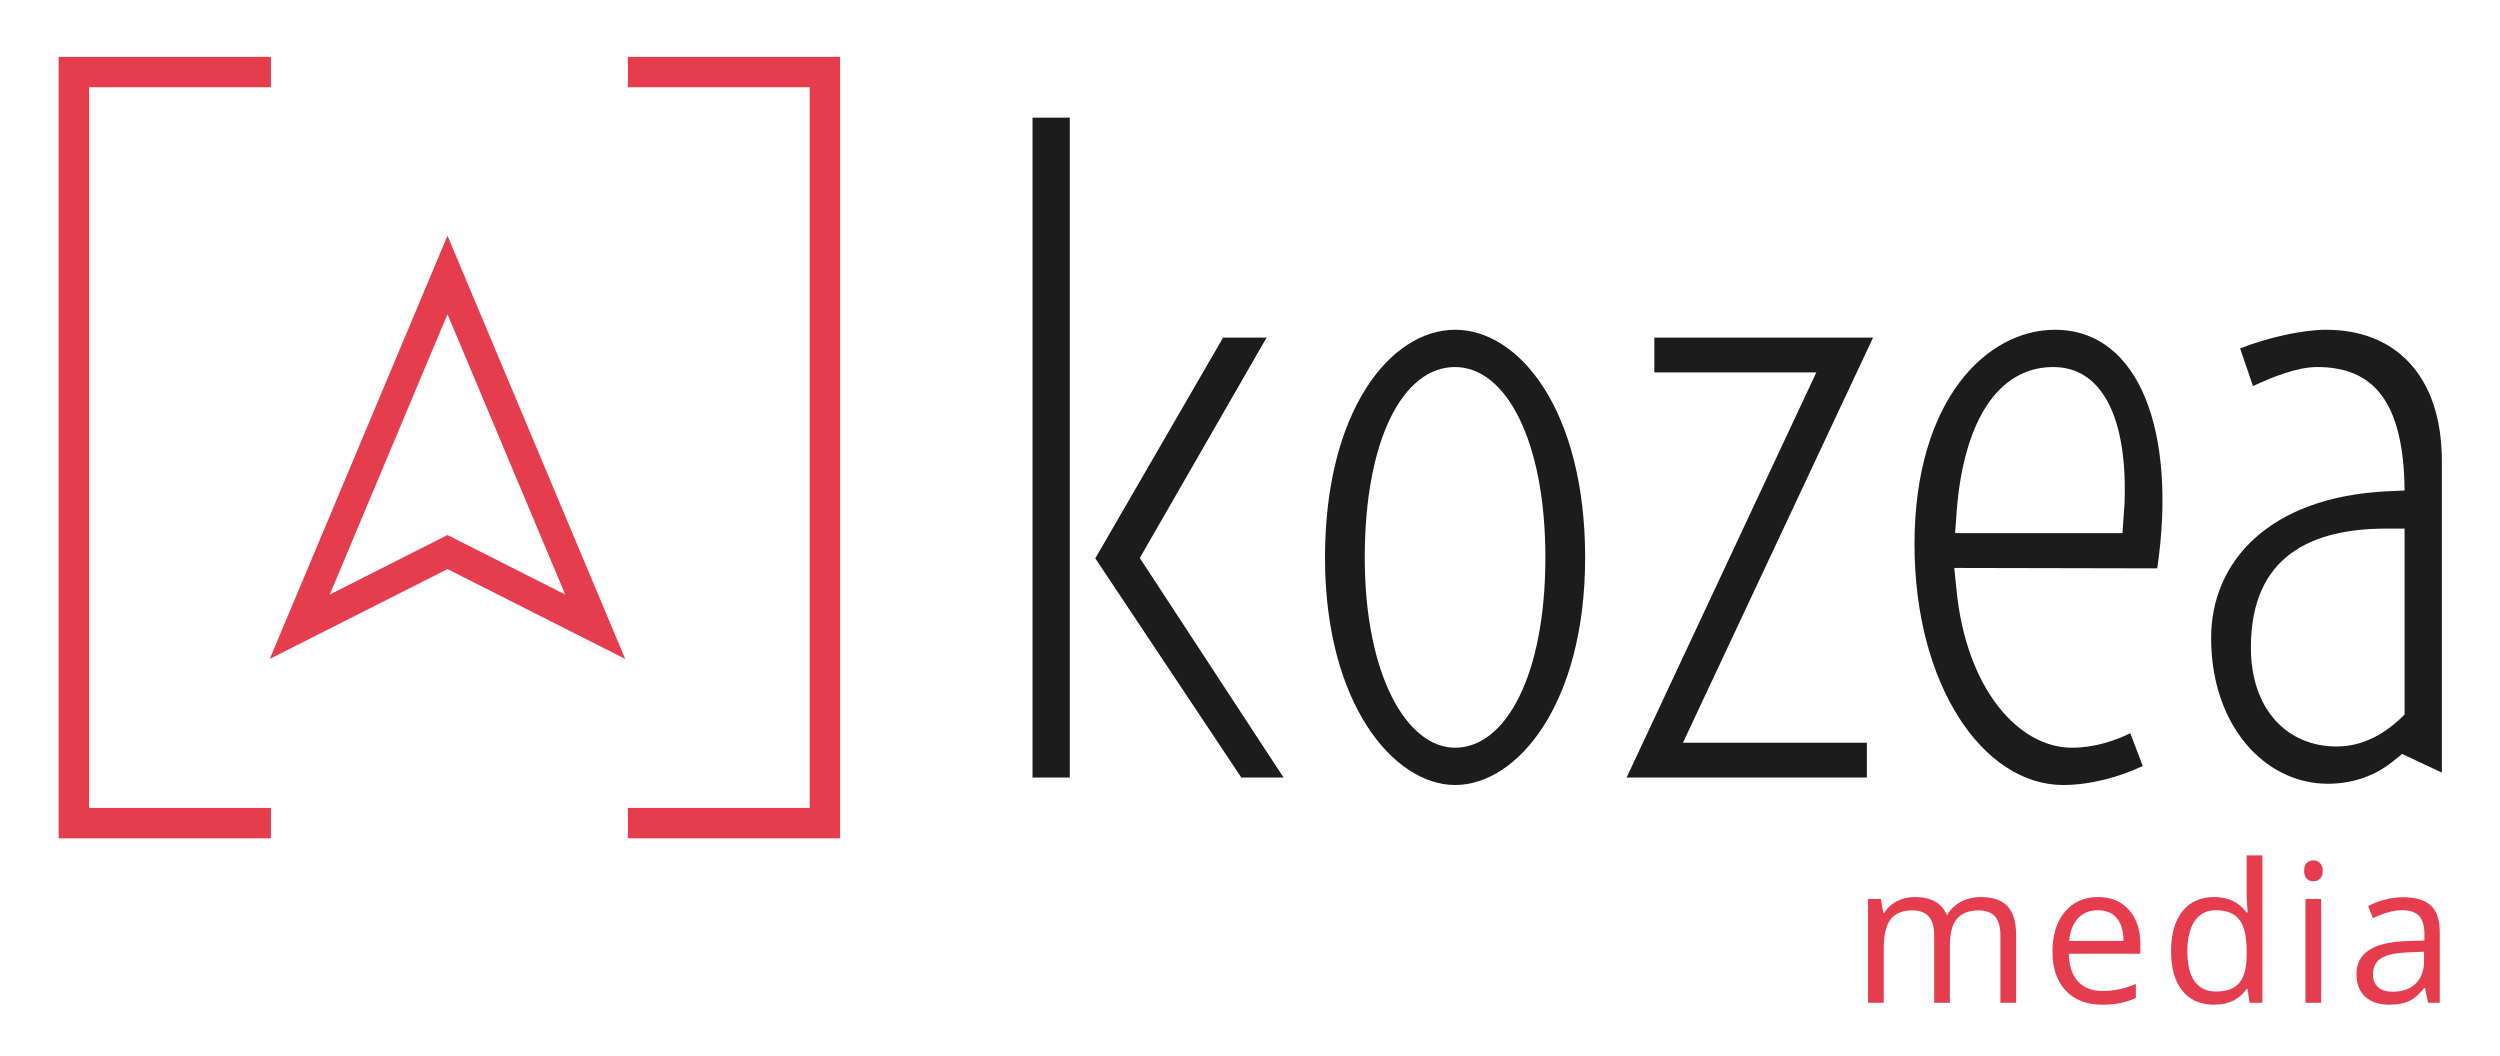 <?xml version="1.0" encoding="utf-8"?>
<!-- Generator: Adobe Illustrator 19.2.1, SVG Export Plug-In . SVG Version: 6.00 Build 0)  -->
<svg version="1.1" id="Calque_1" xmlns="http://www.w3.org/2000/svg" xmlns:xlink="http://www.w3.org/1999/xlink" x="0px" y="0px"
	 viewBox="0 0 438 185" enable-background="new 0 0 438 185" xml:space="preserve">
<g>
	<g>
		<polygon fill="#E53D4D" points="47.472,141.547 15.6,141.547 15.6,15.285 47.472,15.285 47.472,9.961 
			15.6,9.961 10.276,9.961 10.276,15.285 10.276,141.547 10.276,146.872 15.6,146.872 47.472,146.872 		
			"/>
	</g>
	<g>
		<polygon fill="#E53D4D" points="141.862,9.961 110.009,9.961 110.009,15.285 141.862,15.285 141.862,141.547 
			110.009,141.547 110.009,146.872 141.862,146.872 147.187,146.872 147.187,141.547 147.187,15.285 
			147.187,9.961 		"/>
	</g>
</g>
<g>
	<path fill="#E53D4D" d="M78.4,55.041l20.626,49.124l-18.224-9.212l-2.402-1.214l-2.402,1.214
		l-18.224,9.212L78.4,55.041 M78.4,41.287l-31.137,74.157L78.4,99.704l31.137,15.74L78.4,41.287
		L78.4,41.287z"/>
</g>
<g>
	<g>
		<path fill="#1C1C1C" d="M187.429,20.616v115.611h-6.531V20.616H187.429z M191.857,97.762h0.072l22.353-38.609
			h7.62l-22.208,38.609l25.184,38.465h-7.402L191.857,97.762z"/>
	</g>
	<g>
		<path fill="#1C1C1C" d="M254.928,137.533c-10.676,0-22.789-14.152-22.789-39.843
			c0-25.692,11.464-39.916,22.789-39.916c11.322,0,22.788,14.224,22.788,39.916
			C277.716,123.381,265.815,137.533,254.928,137.533z M254.928,131.001c8.869,0,15.822-12.7,15.822-33.311
			s-6.968-33.385-15.822-33.385c-9.163,0-15.822,12.774-15.822,33.385S246.484,131.001,254.928,131.001z"
			/>
	</g>
	<g>
		<path fill="#1C1C1C" d="M284.979,136.227l33.239-70.978h-28.377v-6.096h38.32l-33.312,70.978h32.224v6.096
			H284.979z"/>
	</g>
	<g>
		<path fill="#1C1C1C" d="M377.949,99.577l-35.561-0.073l0.363,3.556
			c1.669,17.708,10.959,27.941,20.248,27.941c3.775,0,7.403-1.161,10.233-2.539l2.178,5.733
			c-3.919,1.887-9.145,3.338-13.934,3.338c-14.08,0-26.055-17.563-26.055-42.166
			c0-25.256,12.628-37.593,24.603-37.593C374.903,57.774,381.434,75.844,377.949,99.577z M359.733,64.305
			c-9.725,0-15.676,9.58-16.91,25.111l-0.289,3.992h29.32l0.363-5.153
			C372.797,73.087,368.225,64.305,359.733,64.305z"/>
	</g>
	<g>
		<path fill="#1C1C1C" d="M387.389,111.769c0-13.354,10.161-24.675,30.772-25.691l3.12-0.146
			c-0.145-16.039-5.805-21.627-15.313-21.627c-3.556,0-7.983,1.815-11.249,3.338l-2.25-6.604
			c5.009-1.96,11.032-3.265,15.096-3.265c12.047,0,20.248,7.983,20.248,23.006v54.576l-6.967-3.265
			l-1.597,1.305c-3.048,2.468-6.967,3.919-11.394,3.919
			C396.751,137.315,387.389,127.083,387.389,111.769z M421.281,125.195V92.61h-3.193
			c-13.209,0-23.732,4.861-23.732,20.828c0,10.886,6.386,17.346,15.023,17.346
			C414.374,130.784,418.298,128.179,421.281,125.195z"/>
	</g>
</g>
<g>
	<path fill="#E53D4D" d="M350.472,175.691v-11.837c0-1.449-0.31-2.537-0.93-3.262
		s-1.583-1.088-2.889-1.088c-1.716,0-2.982,0.493-3.802,1.478c-0.819,0.985-1.229,2.501-1.229,4.549
		v10.16h-2.756v-11.837c0-1.449-0.31-2.537-0.93-3.262s-1.588-1.088-2.905-1.088
		c-1.727,0-2.991,0.518-3.794,1.553c-0.802,1.035-1.203,2.73-1.203,5.088v9.546h-2.756v-18.195h2.241
		l0.448,2.49h0.133c0.521-0.885,1.254-1.577,2.199-2.075c0.947-0.498,2.007-0.747,3.18-0.747
		c2.845,0,4.704,1.029,5.578,3.088h0.133c0.542-0.951,1.328-1.704,2.357-2.258
		c1.029-0.553,2.202-0.83,3.52-0.83c2.059,0,3.6,0.529,4.623,1.586
		c1.024,1.057,1.536,2.747,1.536,5.071v11.87H350.472z"/>
	<path fill="#E53D4D" d="M368.292,176.023c-2.689,0-4.812-0.819-6.366-2.457
		c-1.556-1.638-2.333-3.912-2.333-6.823c0-2.933,0.722-5.263,2.167-6.989
		c1.443-1.727,3.384-2.59,5.818-2.59c2.28,0,4.084,0.75,5.412,2.25s1.992,3.478,1.992,5.935v1.743
		h-12.534c0.056,2.136,0.595,3.758,1.618,4.864c1.024,1.106,2.466,1.66,4.325,1.66
		c1.959,0,3.896-0.409,5.811-1.229v2.457c-0.974,0.421-1.896,0.722-2.765,0.905
		C370.569,175.932,369.521,176.023,368.292,176.023z M367.545,159.472c-1.461,0-2.626,0.477-3.494,1.428
		c-0.869,0.952-1.381,2.269-1.536,3.951h9.513c0-1.737-0.388-3.068-1.162-3.992
		S368.983,159.472,367.545,159.472z"/>
	<path fill="#E53D4D" d="M393.766,173.251h-0.149c-1.272,1.849-3.177,2.772-5.711,2.772
		c-2.38,0-4.23-0.813-5.554-2.44c-1.322-1.627-1.983-3.94-1.983-6.939s0.664-5.329,1.992-6.989
		s3.177-2.49,5.545-2.49c2.468,0,4.36,0.896,5.678,2.689h0.216l-0.116-1.312l-0.066-1.278v-7.404
		h2.756v25.832h-2.241L393.766,173.251z M388.254,173.716c1.882,0,3.246-0.512,4.092-1.536
		c0.848-1.023,1.271-2.675,1.271-4.955v-0.581c0-2.579-0.429-4.418-1.286-5.52
		c-0.858-1.102-2.228-1.652-4.109-1.652c-1.616,0-2.853,0.629-3.711,1.885
		c-0.857,1.256-1.286,3.029-1.286,5.32c0,2.324,0.426,4.078,1.278,5.263
		S386.604,173.716,388.254,173.716z"/>
	<path fill="#E53D4D" d="M403.683,152.565c0-0.631,0.155-1.093,0.465-1.386s0.697-0.44,1.162-0.44
		c0.442,0,0.824,0.149,1.146,0.448s0.481,0.759,0.481,1.378c0,0.62-0.16,1.082-0.481,1.387
		s-0.703,0.456-1.146,0.456c-0.465,0-0.853-0.151-1.162-0.456S403.683,153.186,403.683,152.565z
		 M406.671,175.691h-2.756v-18.195h2.756V175.691z"/>
	<path fill="#E53D4D" d="M425.404,175.691l-0.548-2.59h-0.133c-0.907,1.14-1.812,1.912-2.714,2.316
		c-0.902,0.403-2.028,0.605-3.379,0.605c-1.804,0-3.218-0.465-4.242-1.395
		c-1.023-0.93-1.535-2.252-1.535-3.968c0-3.675,2.938-5.601,8.815-5.777l3.088-0.1v-1.129
		c0-1.428-0.308-2.481-0.921-3.162c-0.615-0.681-1.597-1.021-2.947-1.021
		c-1.517,0-3.231,0.465-5.146,1.395l-0.847-2.108c0.896-0.486,1.879-0.868,2.946-1.146
		c1.068-0.276,2.14-0.415,3.213-0.415c2.169,0,3.777,0.481,4.822,1.444
		c1.047,0.963,1.569,2.507,1.569,4.632v12.418H425.404z M419.179,173.749
		c1.716,0,3.063-0.471,4.042-1.411c0.98-0.94,1.47-2.258,1.47-3.951v-1.644l-2.756,0.116
		c-2.191,0.077-3.771,0.418-4.739,1.021c-0.969,0.603-1.453,1.541-1.453,2.813
		c0,0.996,0.302,1.754,0.904,2.274C417.25,173.489,418.094,173.749,419.179,173.749z"/>
</g>
</svg>
